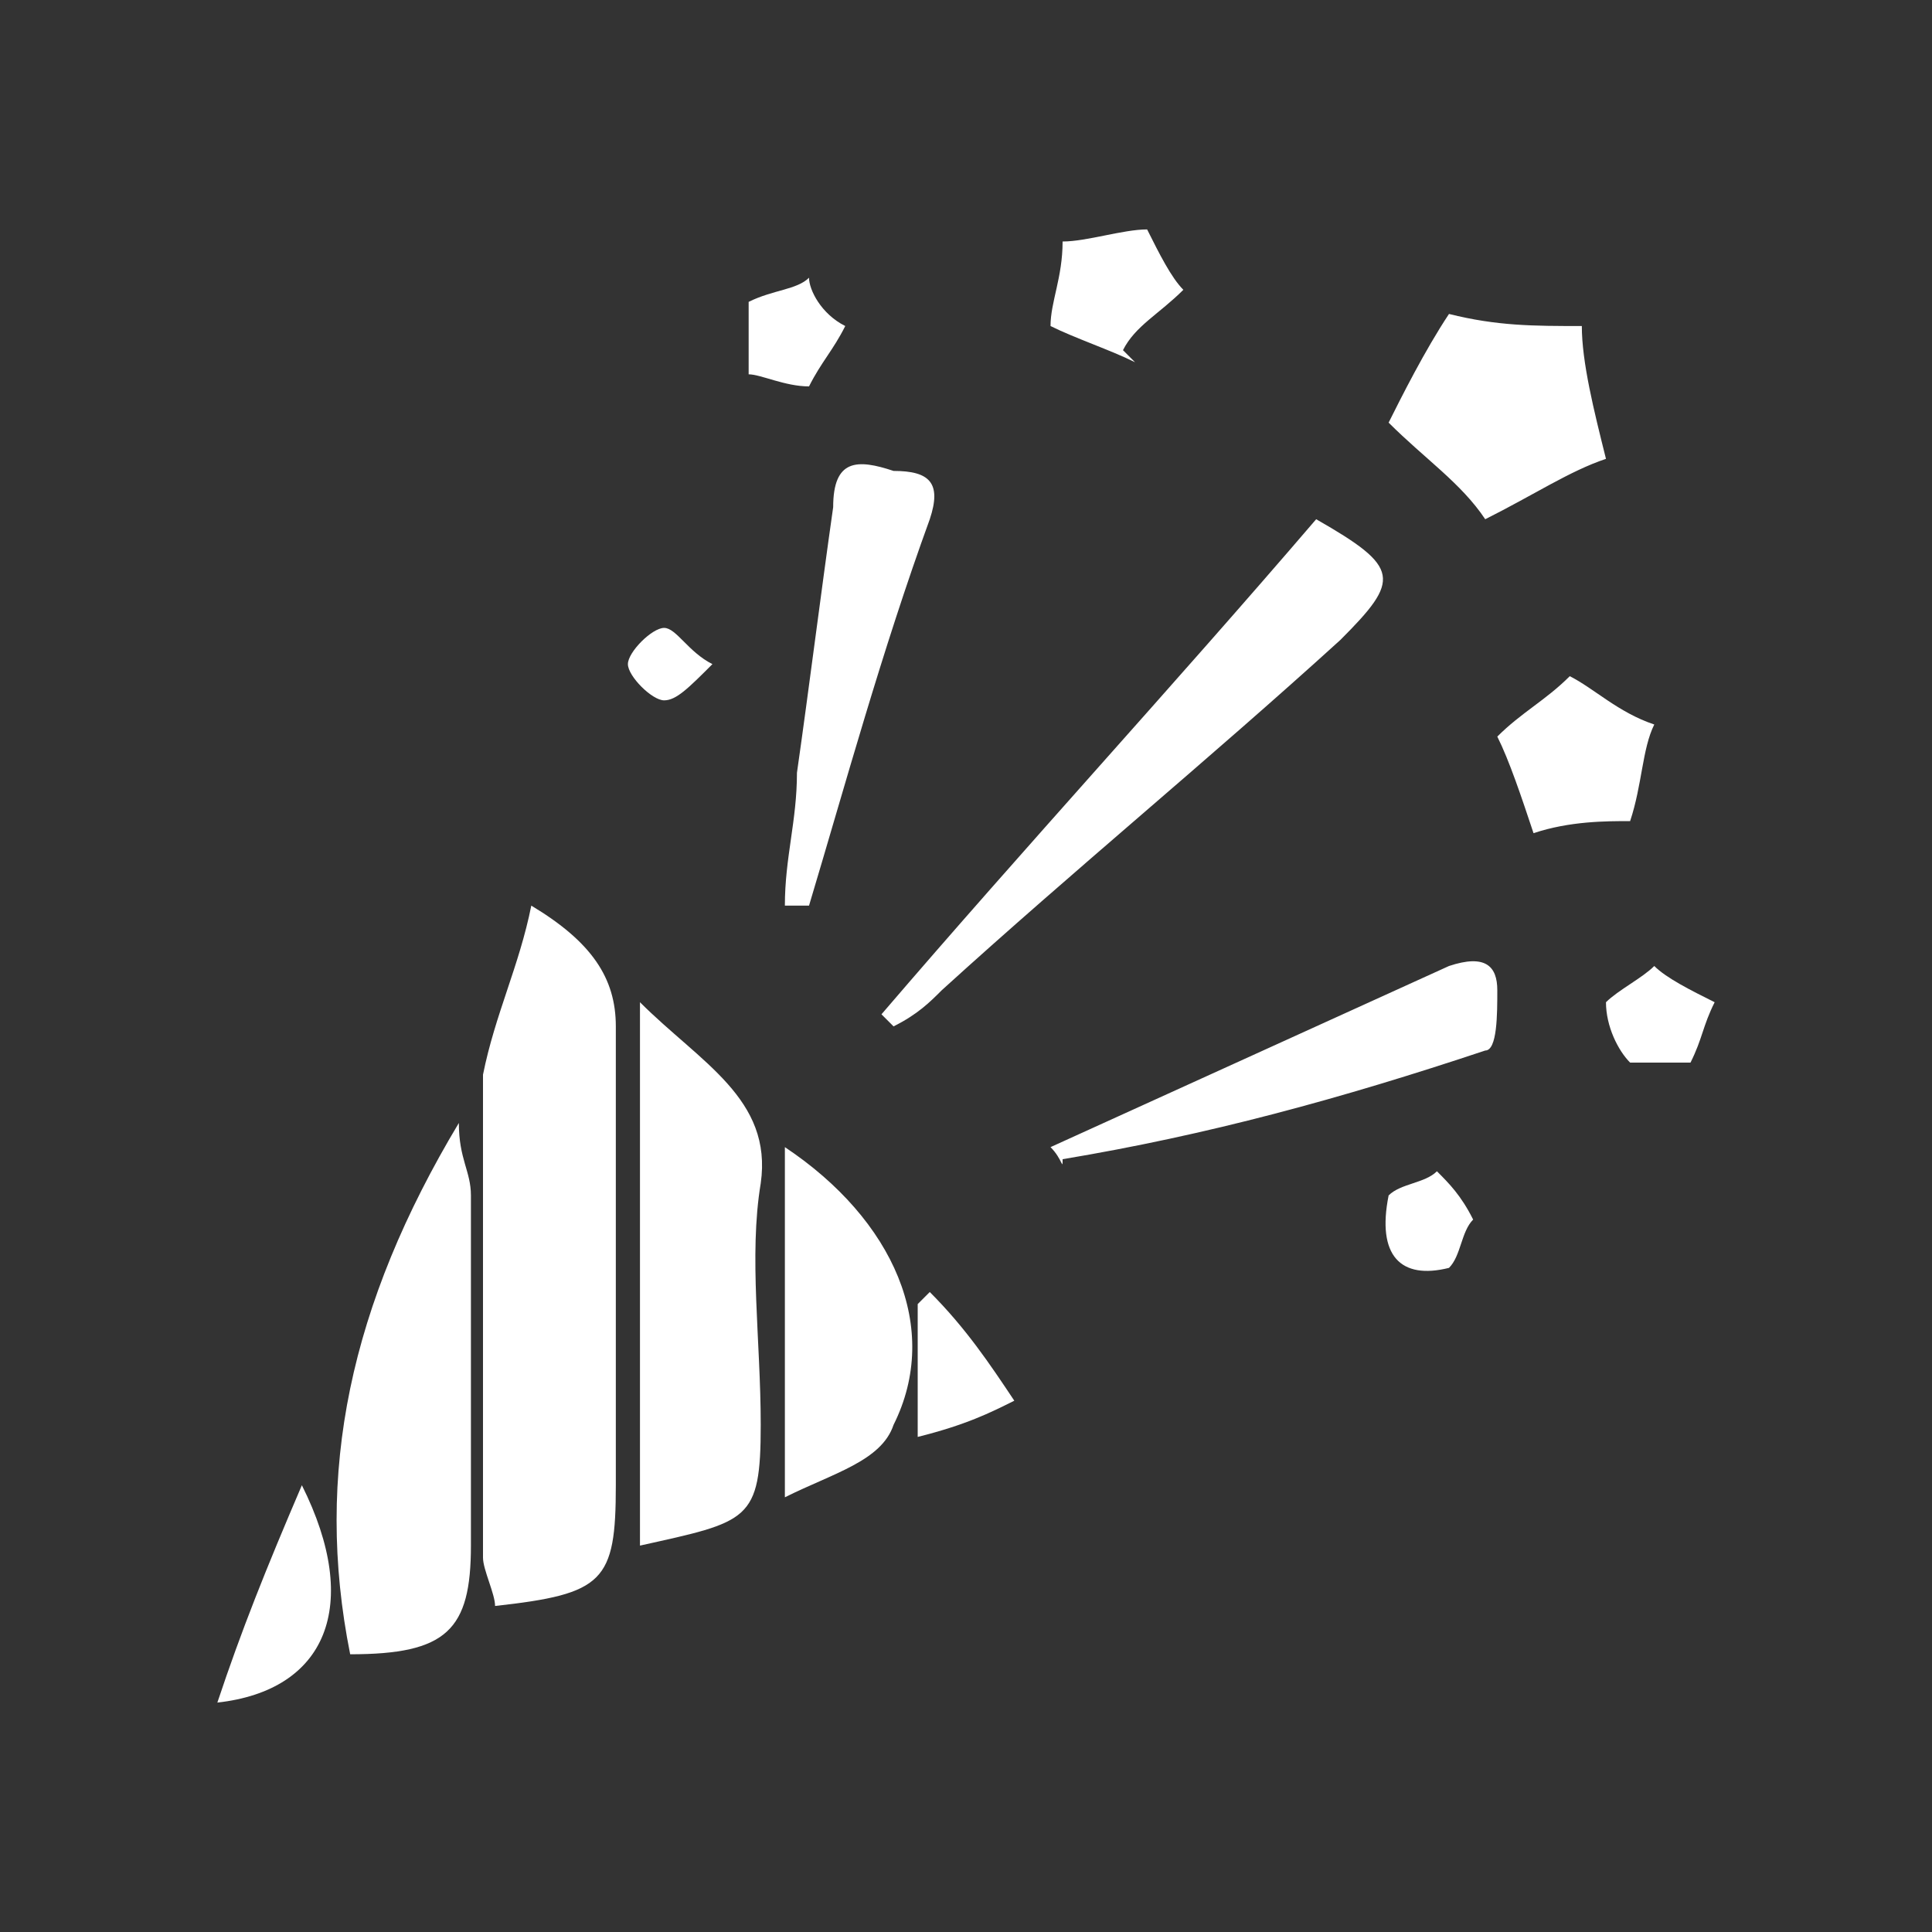 <?xml version="1.0" standalone="no"?><!DOCTYPE svg PUBLIC "-//W3C//DTD SVG 1.1//EN" "http://www.w3.org/Graphics/SVG/1.1/DTD/svg11.dtd"><svg class="icon" width="200px" height="200.00px" viewBox="0 0 1024 1024" version="1.1" xmlns="http://www.w3.org/2000/svg"><rect x="0" y="0" width="1024" height="1024" fill="#333333" stroke="none"/><path fill="#ffffff" d="M281.6 480c32 19.2 44.8 38.4 44.8 64v243.2c0 51.2-6.4 57.6-64 64 0-6.4-6.4-19.2-6.4-25.6v-256c6.4-32 19.2-57.6 25.6-89.6zM339.2 819.2V531.2c32 32 70.4 51.2 64 96-6.4 38.4 0 83.2 0 128 0 51.2-6.4 51.2-64 64zM185.6 876.8c-19.2-96 0-185.6 57.6-281.6 0 19.2 6.4 25.6 6.4 38.4v185.6c0 44.8-12.8 57.6-64 57.6zM697.6 275.2c44.8 25.6 44.8 32 12.8 64-70.4 64-140.8 121.6-211.2 185.6-6.4 6.4-12.8 12.8-25.6 19.2l-6.4-6.4C544 448 620.8 364.8 697.6 275.2zM416 608c57.6 38.4 83.2 96 57.6 147.2-6.4 19.2-32 25.6-57.6 38.4V608zM556.8 608L768 512c19.2-6.4 25.6 0 25.6 12.8s0 32-6.4 32c-76.8 25.6-147.2 44.8-224 57.6 0 6.4 0 0-6.4-6.4zM416 480c0-25.6 6.4-44.8 6.4-70.4 6.4-44.8 12.8-96 19.2-140.8 0-25.6 12.8-25.6 32-19.2 19.2 0 25.6 6.4 19.2 25.6-25.6 70.4-44.8 140.8-64 204.8h-12.8zM768 166.4c25.6 6.4 44.8 6.4 70.4 6.4 0 19.2 6.4 44.8 12.8 70.4-19.2 6.4-38.4 19.2-64 32-12.8-19.2-32-32-51.2-51.2 6.4-12.8 19.2-38.4 32-57.6zM793.6 390.4c12.8-12.8 25.6-19.2 38.4-32 12.8 6.4 25.6 19.2 44.8 25.6-6.4 12.8-6.4 32-12.8 51.2-12.8 0-32 0-51.2 6.4-6.4-19.2-12.8-38.4-19.2-51.2zM627.2 153.6c-12.8 12.8-25.6 19.2-32 32l6.4 6.4c-12.8-6.4-32-12.8-44.8-19.2 0-12.8 6.4-25.6 6.4-44.8 12.8 0 32-6.4 44.8-6.4 6.4 12.8 12.8 25.6 19.2 32z"  /><path fill="#ffffff" d="M115.2 902.4c12.8-38.4 25.6-70.4 44.8-115.2 32 64 12.8 108.8-44.8 115.2zM486.4 761.6v-70.4l6.4-6.4c19.2 19.2 32 38.4 44.8 57.6-12.8 6.4-25.6 12.8-51.2 19.2zM428.8 204.8c-12.8 0-25.6-6.4-32-6.4v-38.4c12.8-6.4 25.6-6.4 32-12.8 0 6.4 6.4 19.2 19.2 25.6-6.4 12.8-12.8 19.2-19.2 32zM851.2 531.2c6.4-6.4 19.2-12.8 25.6-19.2 6.4 6.4 19.2 12.8 32 19.2-6.4 12.8-6.4 19.2-12.8 32h-32c-6.4-6.4-12.8-19.2-12.8-32zM736 633.6c6.4-6.4 19.2-6.4 25.6-12.8 6.4 6.4 12.8 12.8 19.2 25.6-6.4 6.4-6.4 19.2-12.8 25.6-25.6 6.4-38.4-6.4-32-38.4zM377.6 352c-12.8 12.8-19.2 19.2-25.6 19.2-6.4 0-19.2-12.8-19.2-19.2 0-6.4 12.8-19.2 19.2-19.2 6.4 0 12.8 12.8 25.6 19.2z"  /></svg>
